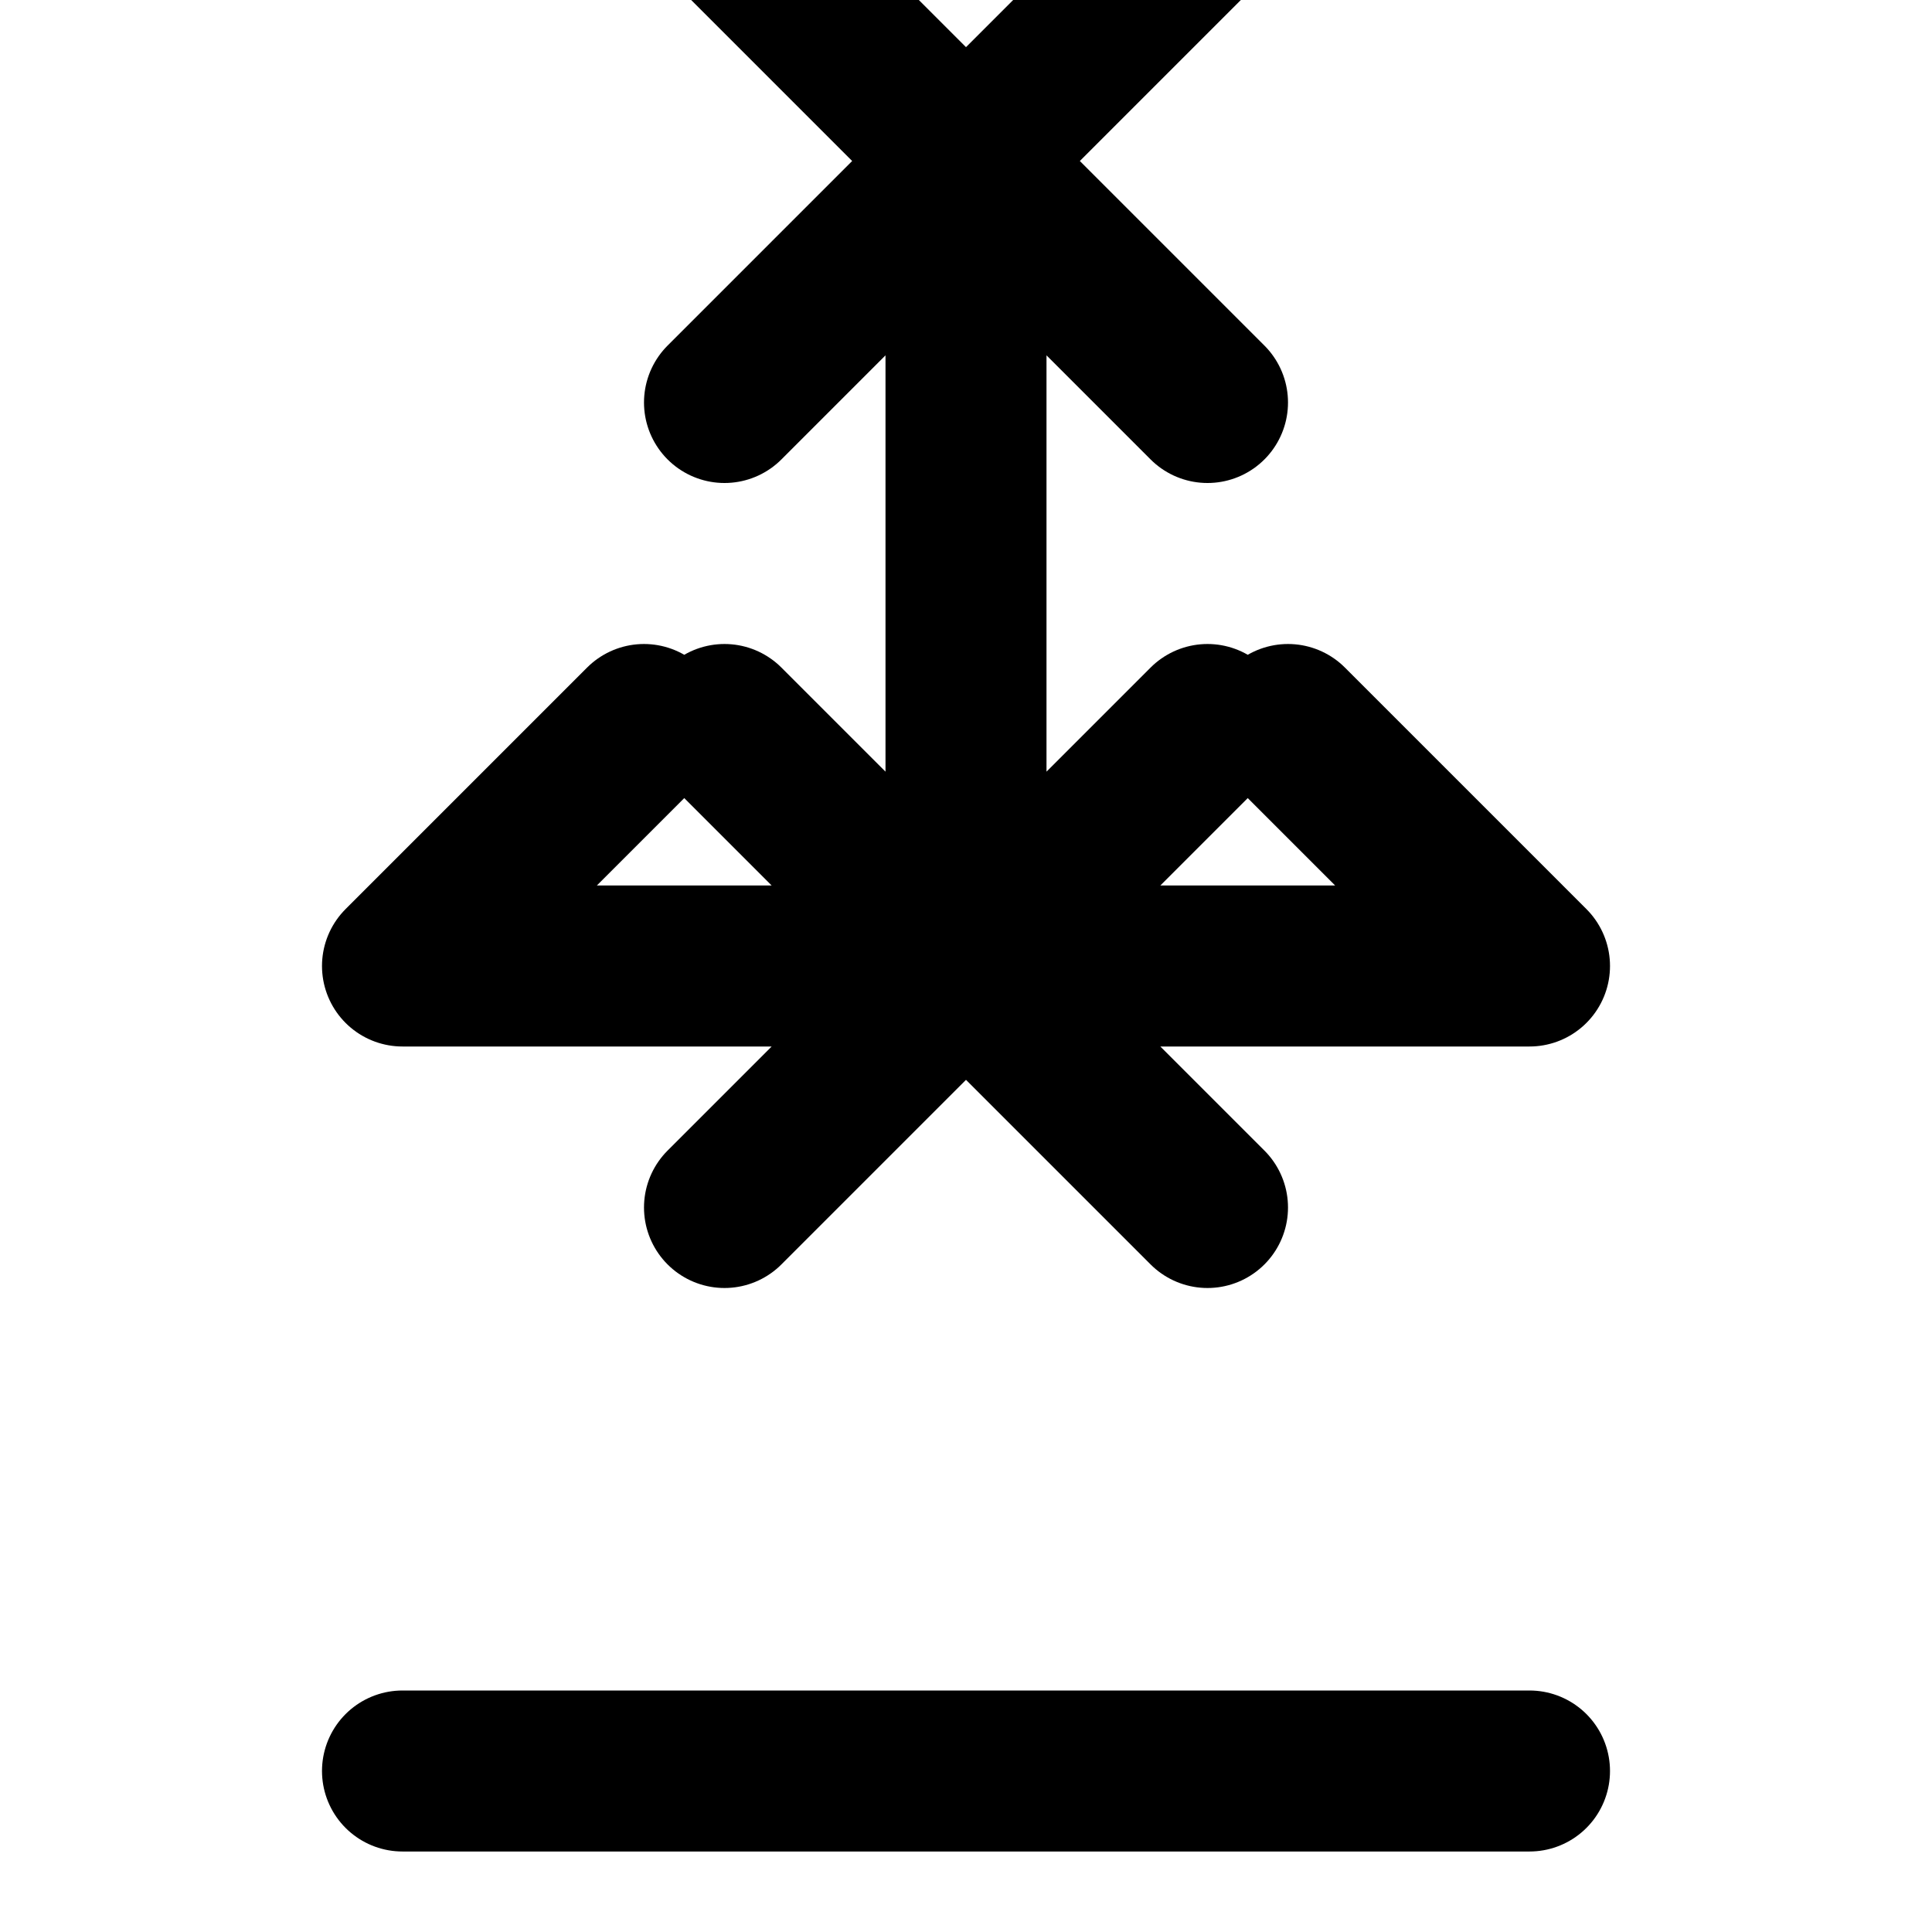 <svg xmlns="http://www.w3.org/2000/svg" viewBox="0 0 24 24" fill="none" stroke="currentColor" stroke-width="2" stroke-linecap="round" stroke-linejoin="round">
  <path d="M5 22h14M12 2v10M5 12h14M9 22h6M5 12l3-3M19 12l-3-3M12 12l-3 3M12 12l3 3M12 12l-3-3M12 12l3-3M12 2l-3 3M12 2l3 3M12 2l-3-3M12 2l3-3" />
</svg>